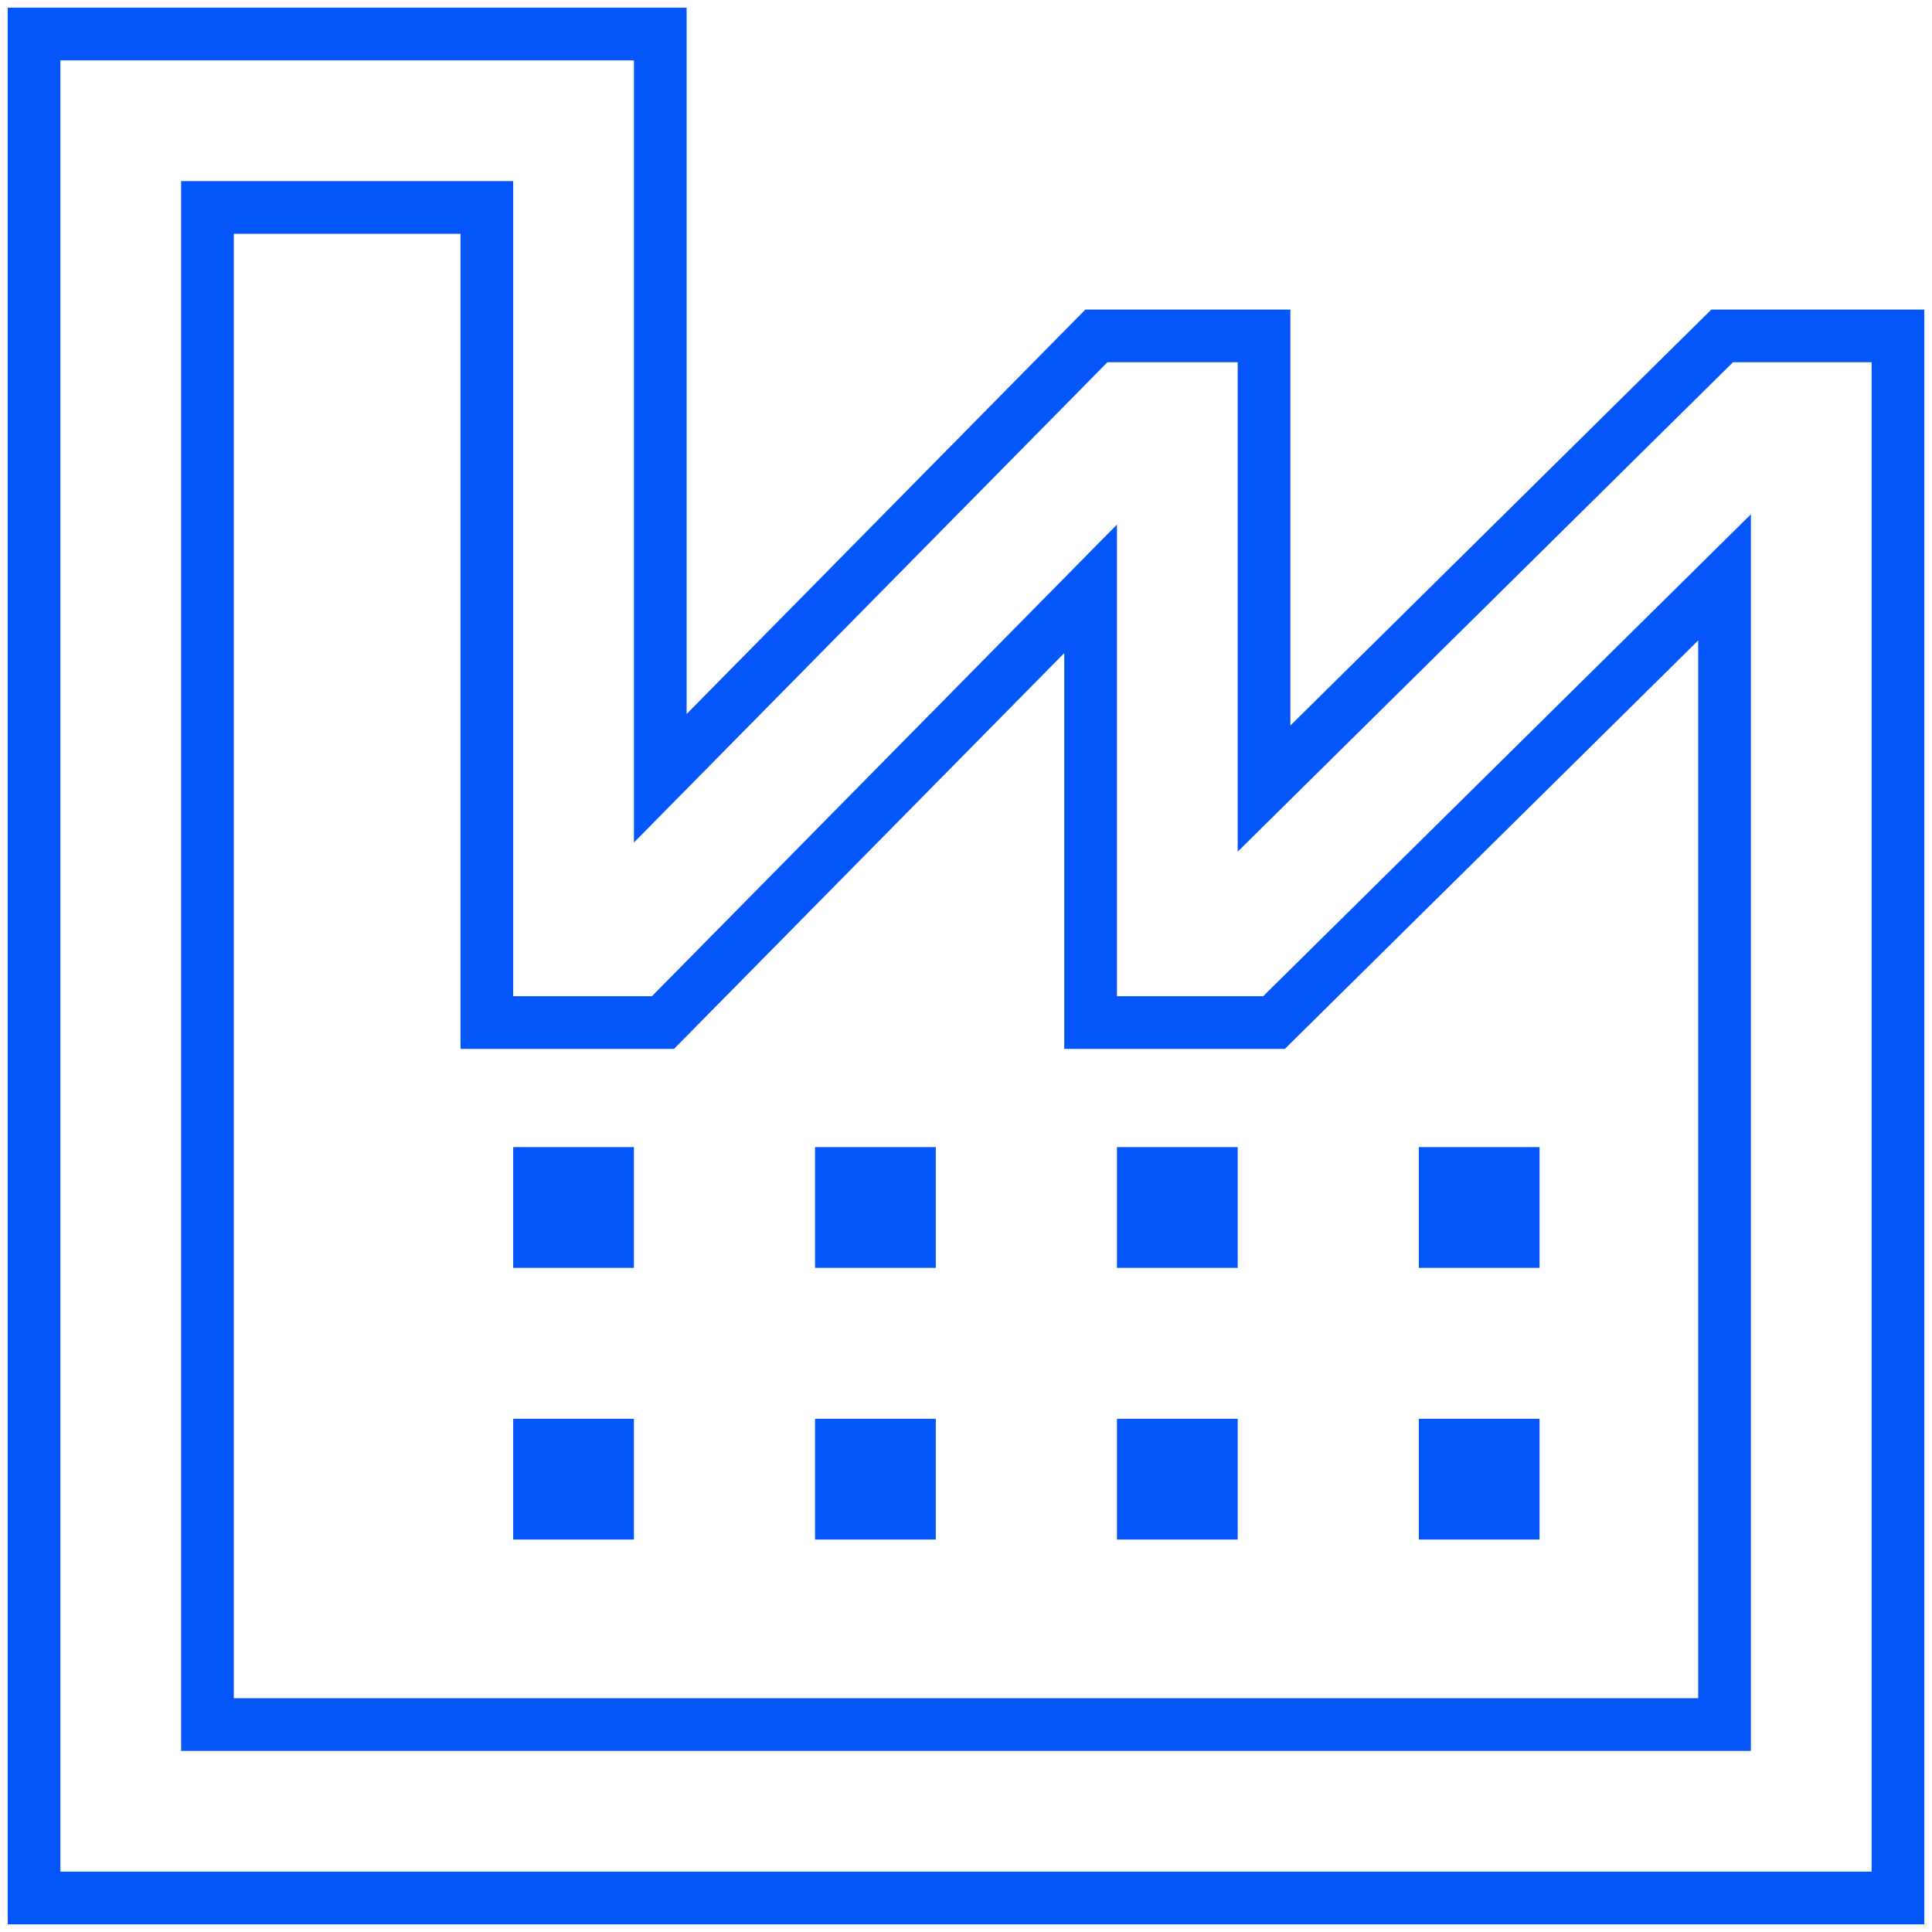 <svg width="110" height="110" viewBox="0 0 110 110" fill="none" xmlns="http://www.w3.org/2000/svg">
<g clip-path="url(#clip0_0_1189)">
<path d="M98.669 19.125H98.053L97.615 19.558L71.969 44.899V20.625V19.125H70.469H63.051H62.424L61.983 19.572L37.594 44.31V3.438V1.938H36.094H3.438H1.938V3.438V106.562V108.062H3.438H106.562H108.062V106.562V20.625V19.125H106.562H98.669ZM72.976 57.786L98.188 32.874V98.188H11.812V11.812H27.719V56.719V58.219H29.219H37.12H37.748L38.188 57.772L62.094 33.525V56.719V58.219H63.594H71.922H72.538L72.976 57.786Z" stroke="#0456FB" stroke-width="3"/>
<path d="M29.219 70.469V72.188H36.094V70.469V65.312H29.219V70.469Z" fill="#0456FB"/>
<path d="M36.094 80.781H29.219V87.656H36.094V80.781Z" fill="#0456FB"/>
<path d="M46.406 70.469V72.188H53.281V70.469V65.312H46.406V70.469Z" fill="#0456FB"/>
<path d="M53.281 80.781H46.406V87.656H53.281V80.781Z" fill="#0456FB"/>
<path d="M63.594 70.469V72.188H70.469V70.469V65.312H63.594V70.469Z" fill="#0456FB"/>
<path d="M70.469 80.781H63.594V87.656H70.469V80.781Z" fill="#0456FB"/>
<path d="M87.656 65.312H80.781V72.188H87.656V65.312Z" fill="#0456FB"/>
<path d="M87.656 80.781H80.781V87.656H87.656V80.781Z" fill="#0456FB"/>
</g>
<defs>
<clipPath id="clip0_0_1189">
<rect width="110" height="110" fill="white"/>
</clipPath>
</defs>
</svg>
